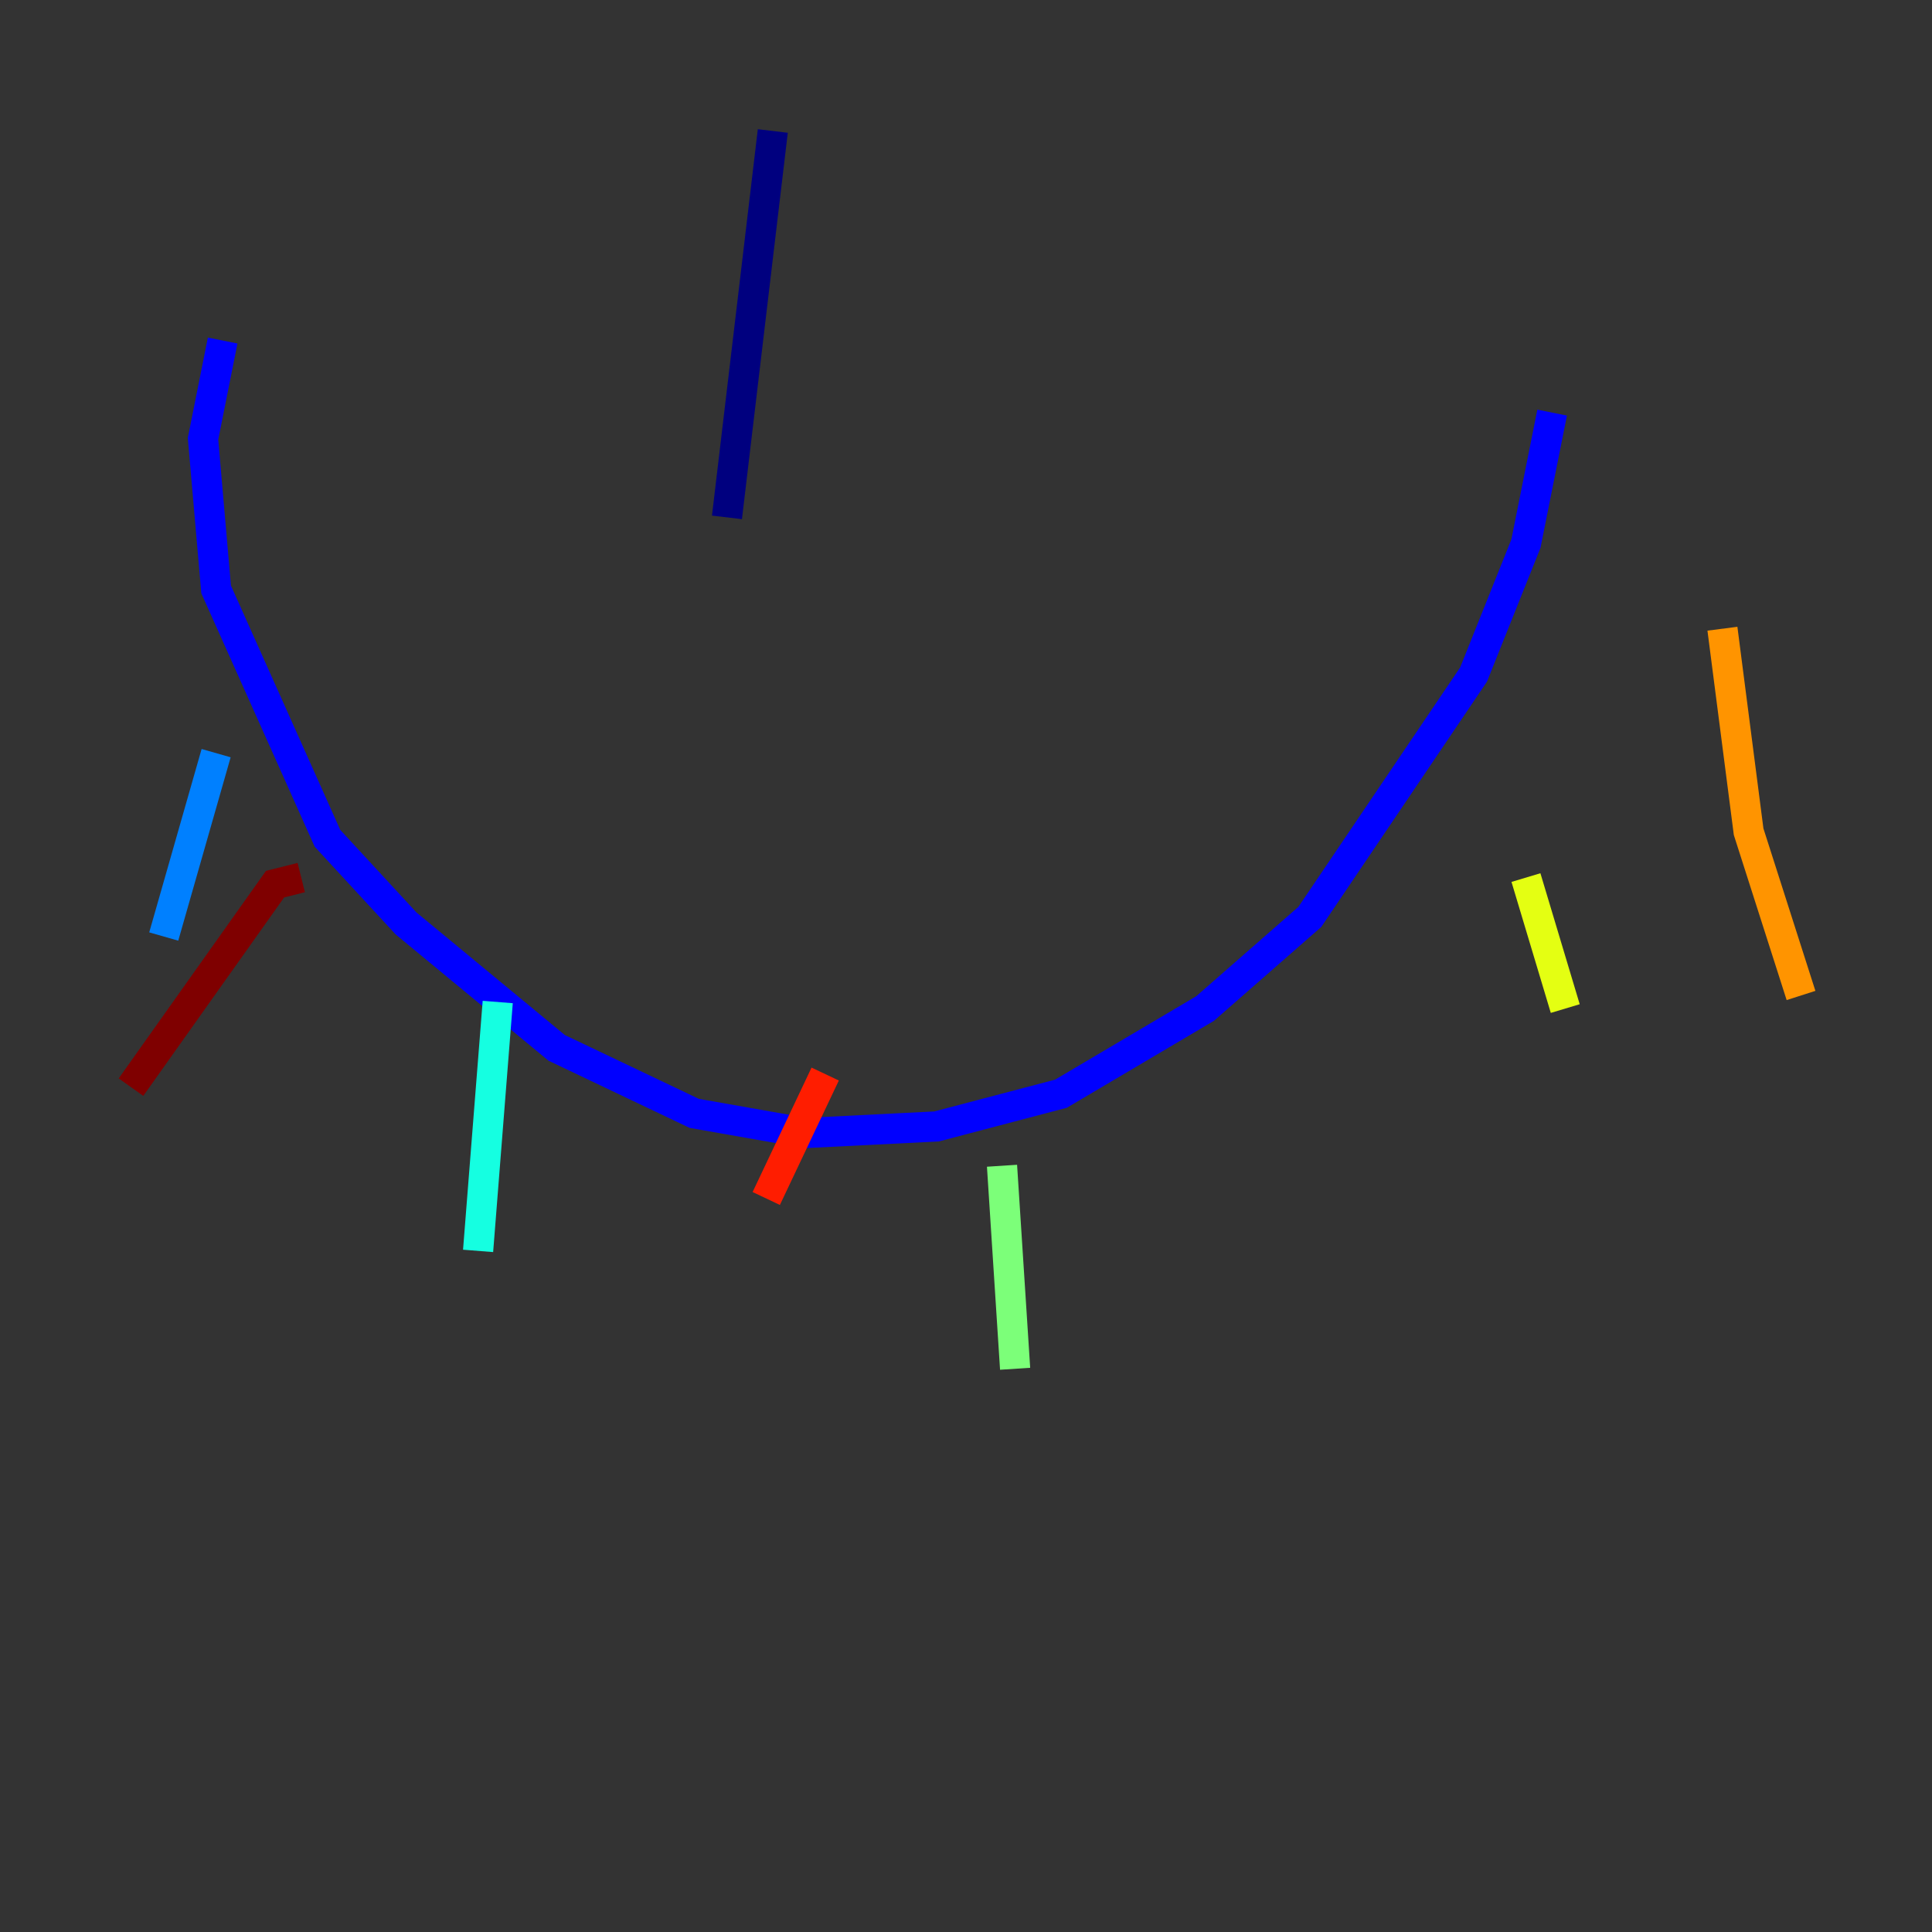 <?xml version="1.0" encoding="utf-8" ?>
<svg baseProfile="tiny" height="128" version="1.2" viewBox="0,0,128,128" width="128" xmlns="http://www.w3.org/2000/svg" xmlns:ev="http://www.w3.org/2001/xml-events" xmlns:xlink="http://www.w3.org/1999/xlink"><rect x="0" y="0" width="128" height="128" fill="#333333" stroke="none"/><defs /><polyline fill="none" points="51.2,8.678 48.163,34.278" stroke="#00007f" stroke-width="2" /><polyline fill="none" points="14.752,22.563 13.451,29.071 14.319,39.051 21.695,55.539 26.902,61.18 36.881,69.424 45.993,73.763 53.37,75.064 62.047,74.63 70.291,72.461 79.837,66.82 86.78,60.746 97.627,44.691 101.098,36.014 102.834,27.336" stroke="#0000ff" stroke-width="2" /><polyline fill="none" points="14.319,49.898 10.848,62.047" stroke="#0080ff" stroke-width="2" /><polyline fill="none" points="32.976,66.386 31.675,82.875" stroke="#15ffe1" stroke-width="2" /><polyline fill="none" points="66.386,77.234 67.254,90.685" stroke="#7cff79" stroke-width="2" /><polyline fill="none" points="101.098,58.142 103.702,66.82" stroke="#e4ff12" stroke-width="2" /><polyline fill="none" points="114.115,41.654 115.851,55.105 119.322,65.953" stroke="#ff9400" stroke-width="2" /><polyline fill="none" points="54.671,71.159 50.766,79.403" stroke="#ff1d00" stroke-width="2" /><polyline fill="none" points="19.959,58.142 18.224,58.576 8.678,72.027" stroke="#7f0000" stroke-width="2" /></svg>